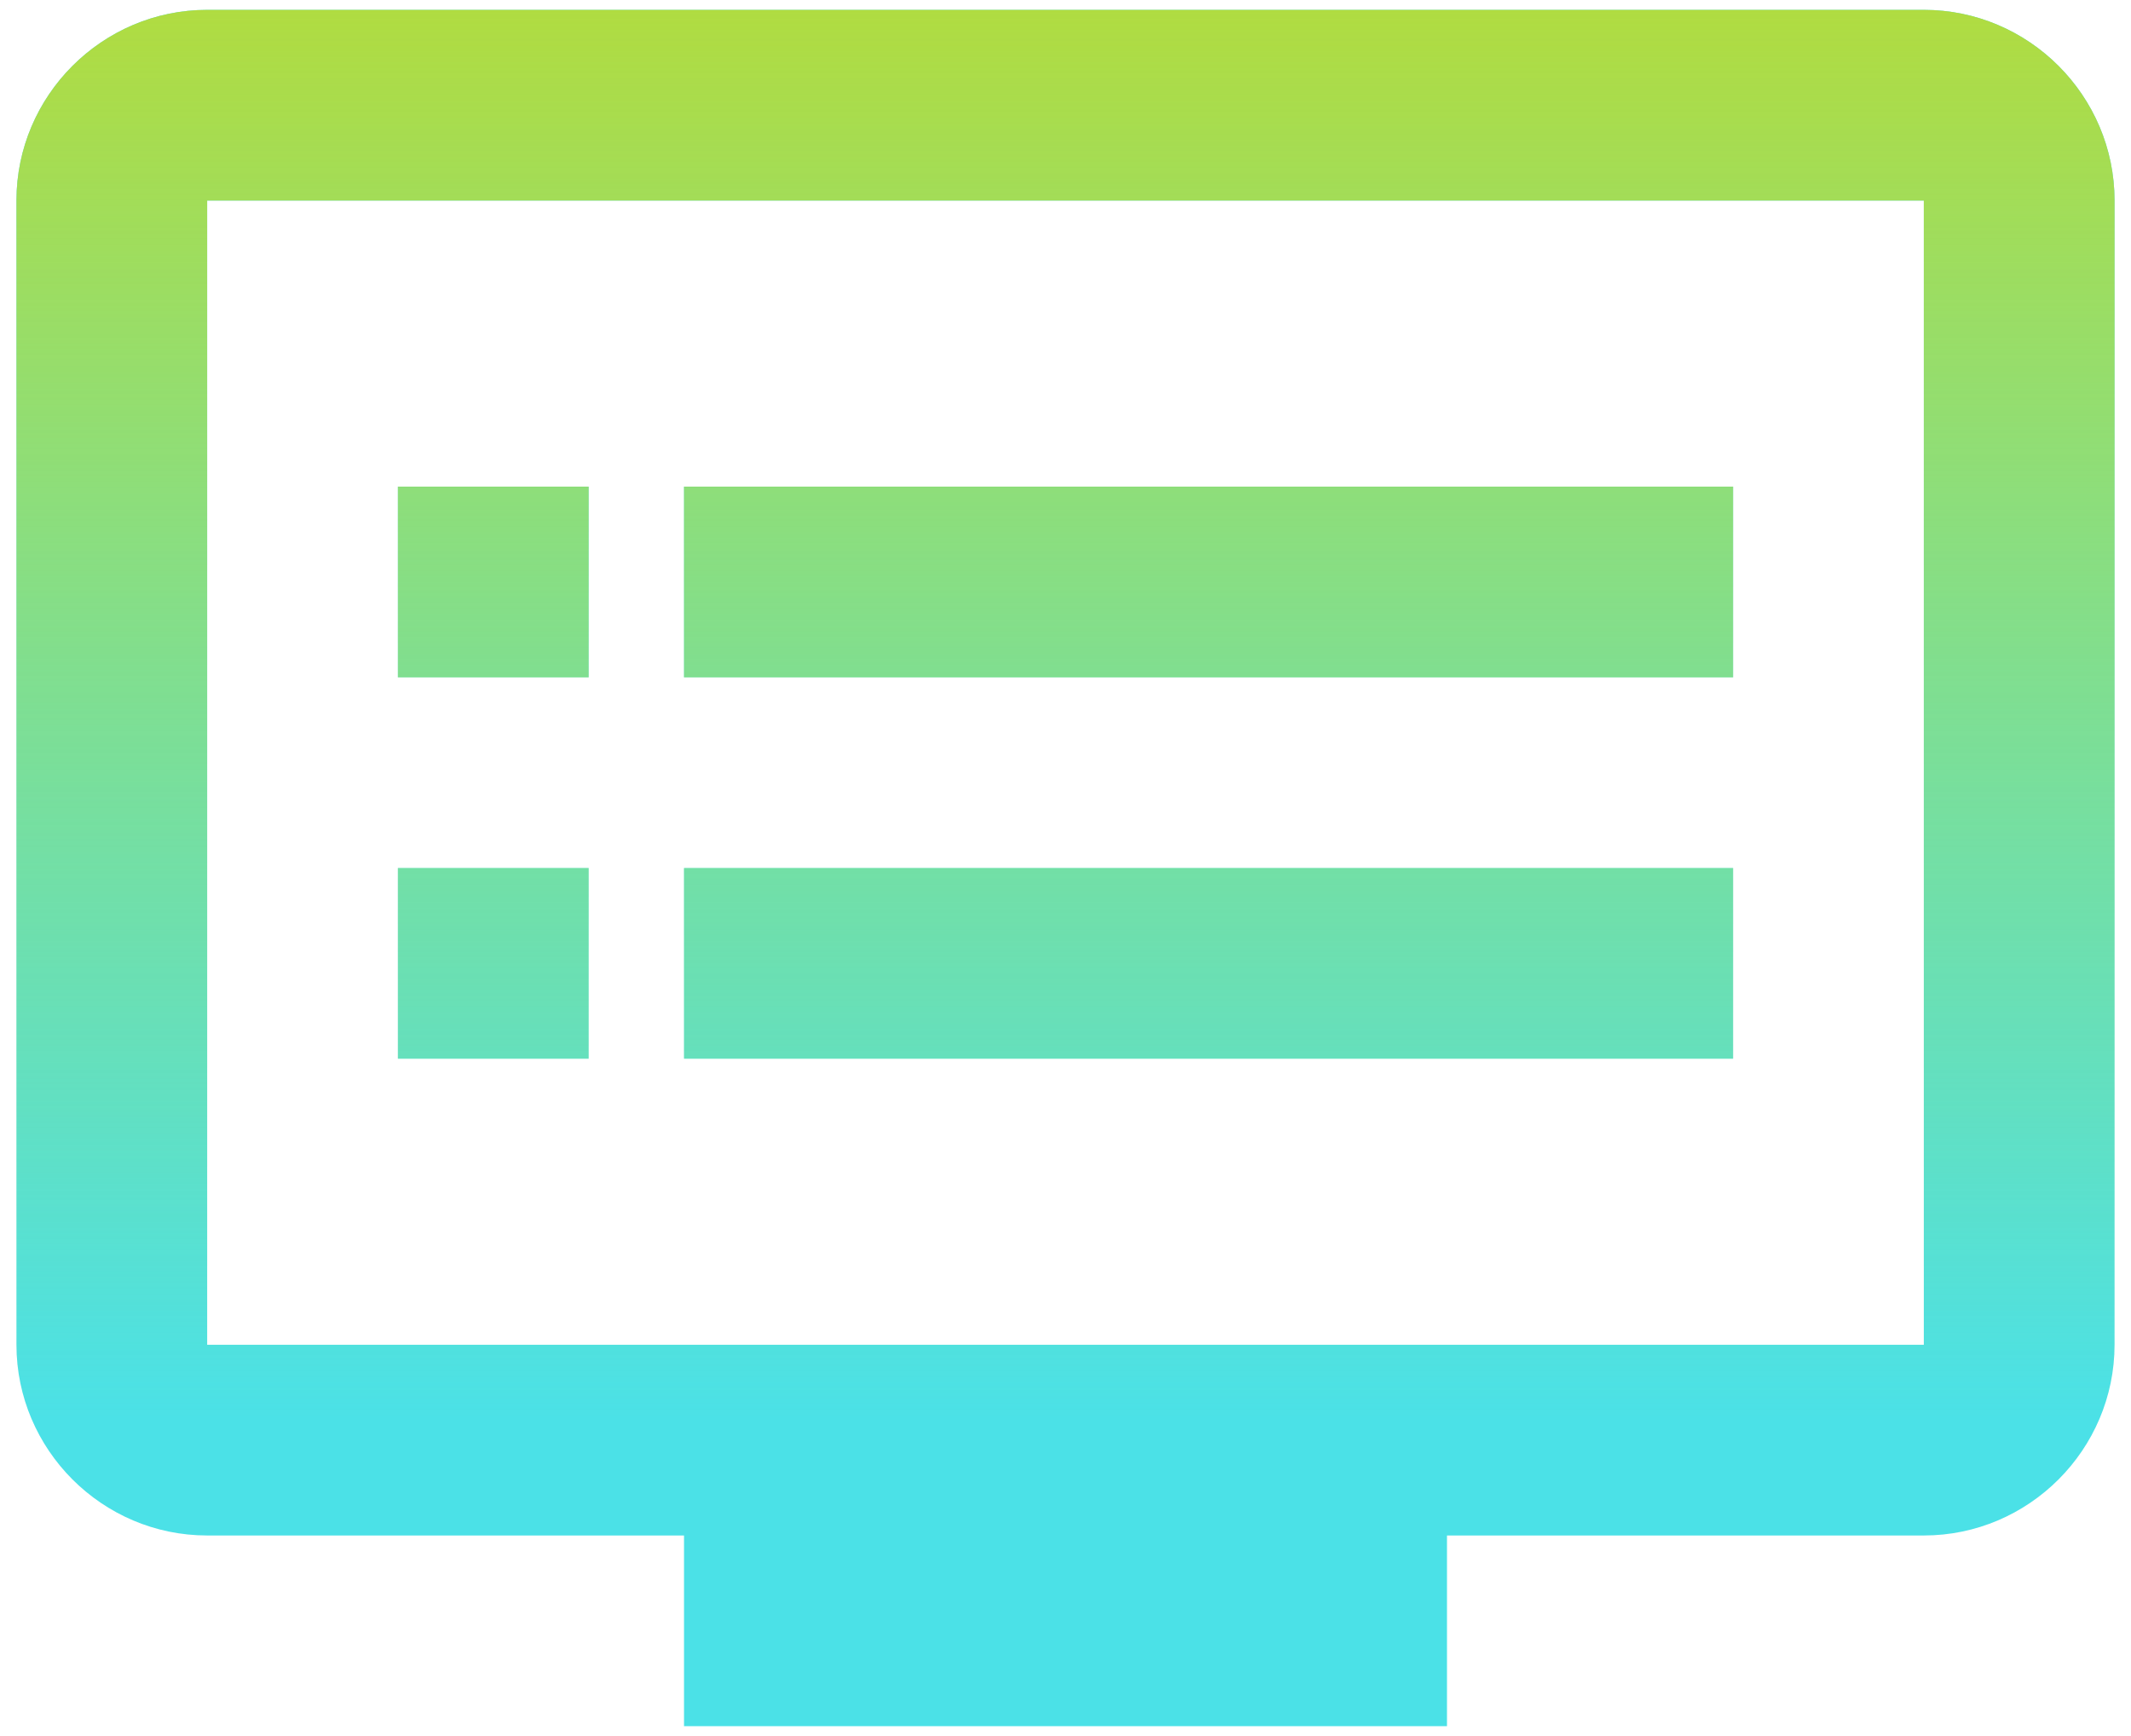 <svg width="54" height="44" viewBox="0 0 54 44" fill="none" xmlns="http://www.w3.org/2000/svg">
<path fill-rule="evenodd" clip-rule="evenodd" d="M5.25 0.25H48.75C51.408 0.25 53.583 2.425 53.583 5.083V34.083C53.583 36.742 51.408 38.917 48.75 38.917H36.667V43.75H17.333V38.917H5.25C2.592 38.917 0.417 36.742 0.417 34.083V5.083C0.417 2.425 2.592 0.25 5.25 0.25ZM5.25 34.083H48.75V5.083H5.25V34.083ZM43.917 12.333H17.333V17.167H43.917V12.333ZM17.333 22H43.917V26.833H17.333V22ZM14.917 12.333H10.083V17.167H14.917V12.333ZM10.083 22H14.917V26.833H10.083V22Z" fill="#4BE1E7"/>
<path fill-rule="evenodd" clip-rule="evenodd" d="M5.25 0.25H48.75C51.408 0.25 53.583 2.425 53.583 5.083V34.083C53.583 36.742 51.408 38.917 48.75 38.917H36.667V43.75H17.333V38.917H5.25C2.592 38.917 0.417 36.742 0.417 34.083V5.083C0.417 2.425 2.592 0.25 5.25 0.25ZM5.25 34.083H48.75V5.083H5.25V34.083ZM43.917 12.333H17.333V17.167H43.917V12.333ZM17.333 22H43.917V26.833H17.333V22ZM14.917 12.333H10.083V17.167H14.917V12.333ZM10.083 22H14.917V26.833H10.083V22Z" fill="url(#paint0_linear)"/>
<defs>
<linearGradient id="paint0_linear" x1="27" y1="0.25" x2="27" y2="35.953" gradientUnits="userSpaceOnUse">
<stop stop-color="#B0DC41"/>
<stop offset="1" stop-color="#B0DC41" stop-opacity="0"/>
</linearGradient>
</defs>
</svg>
